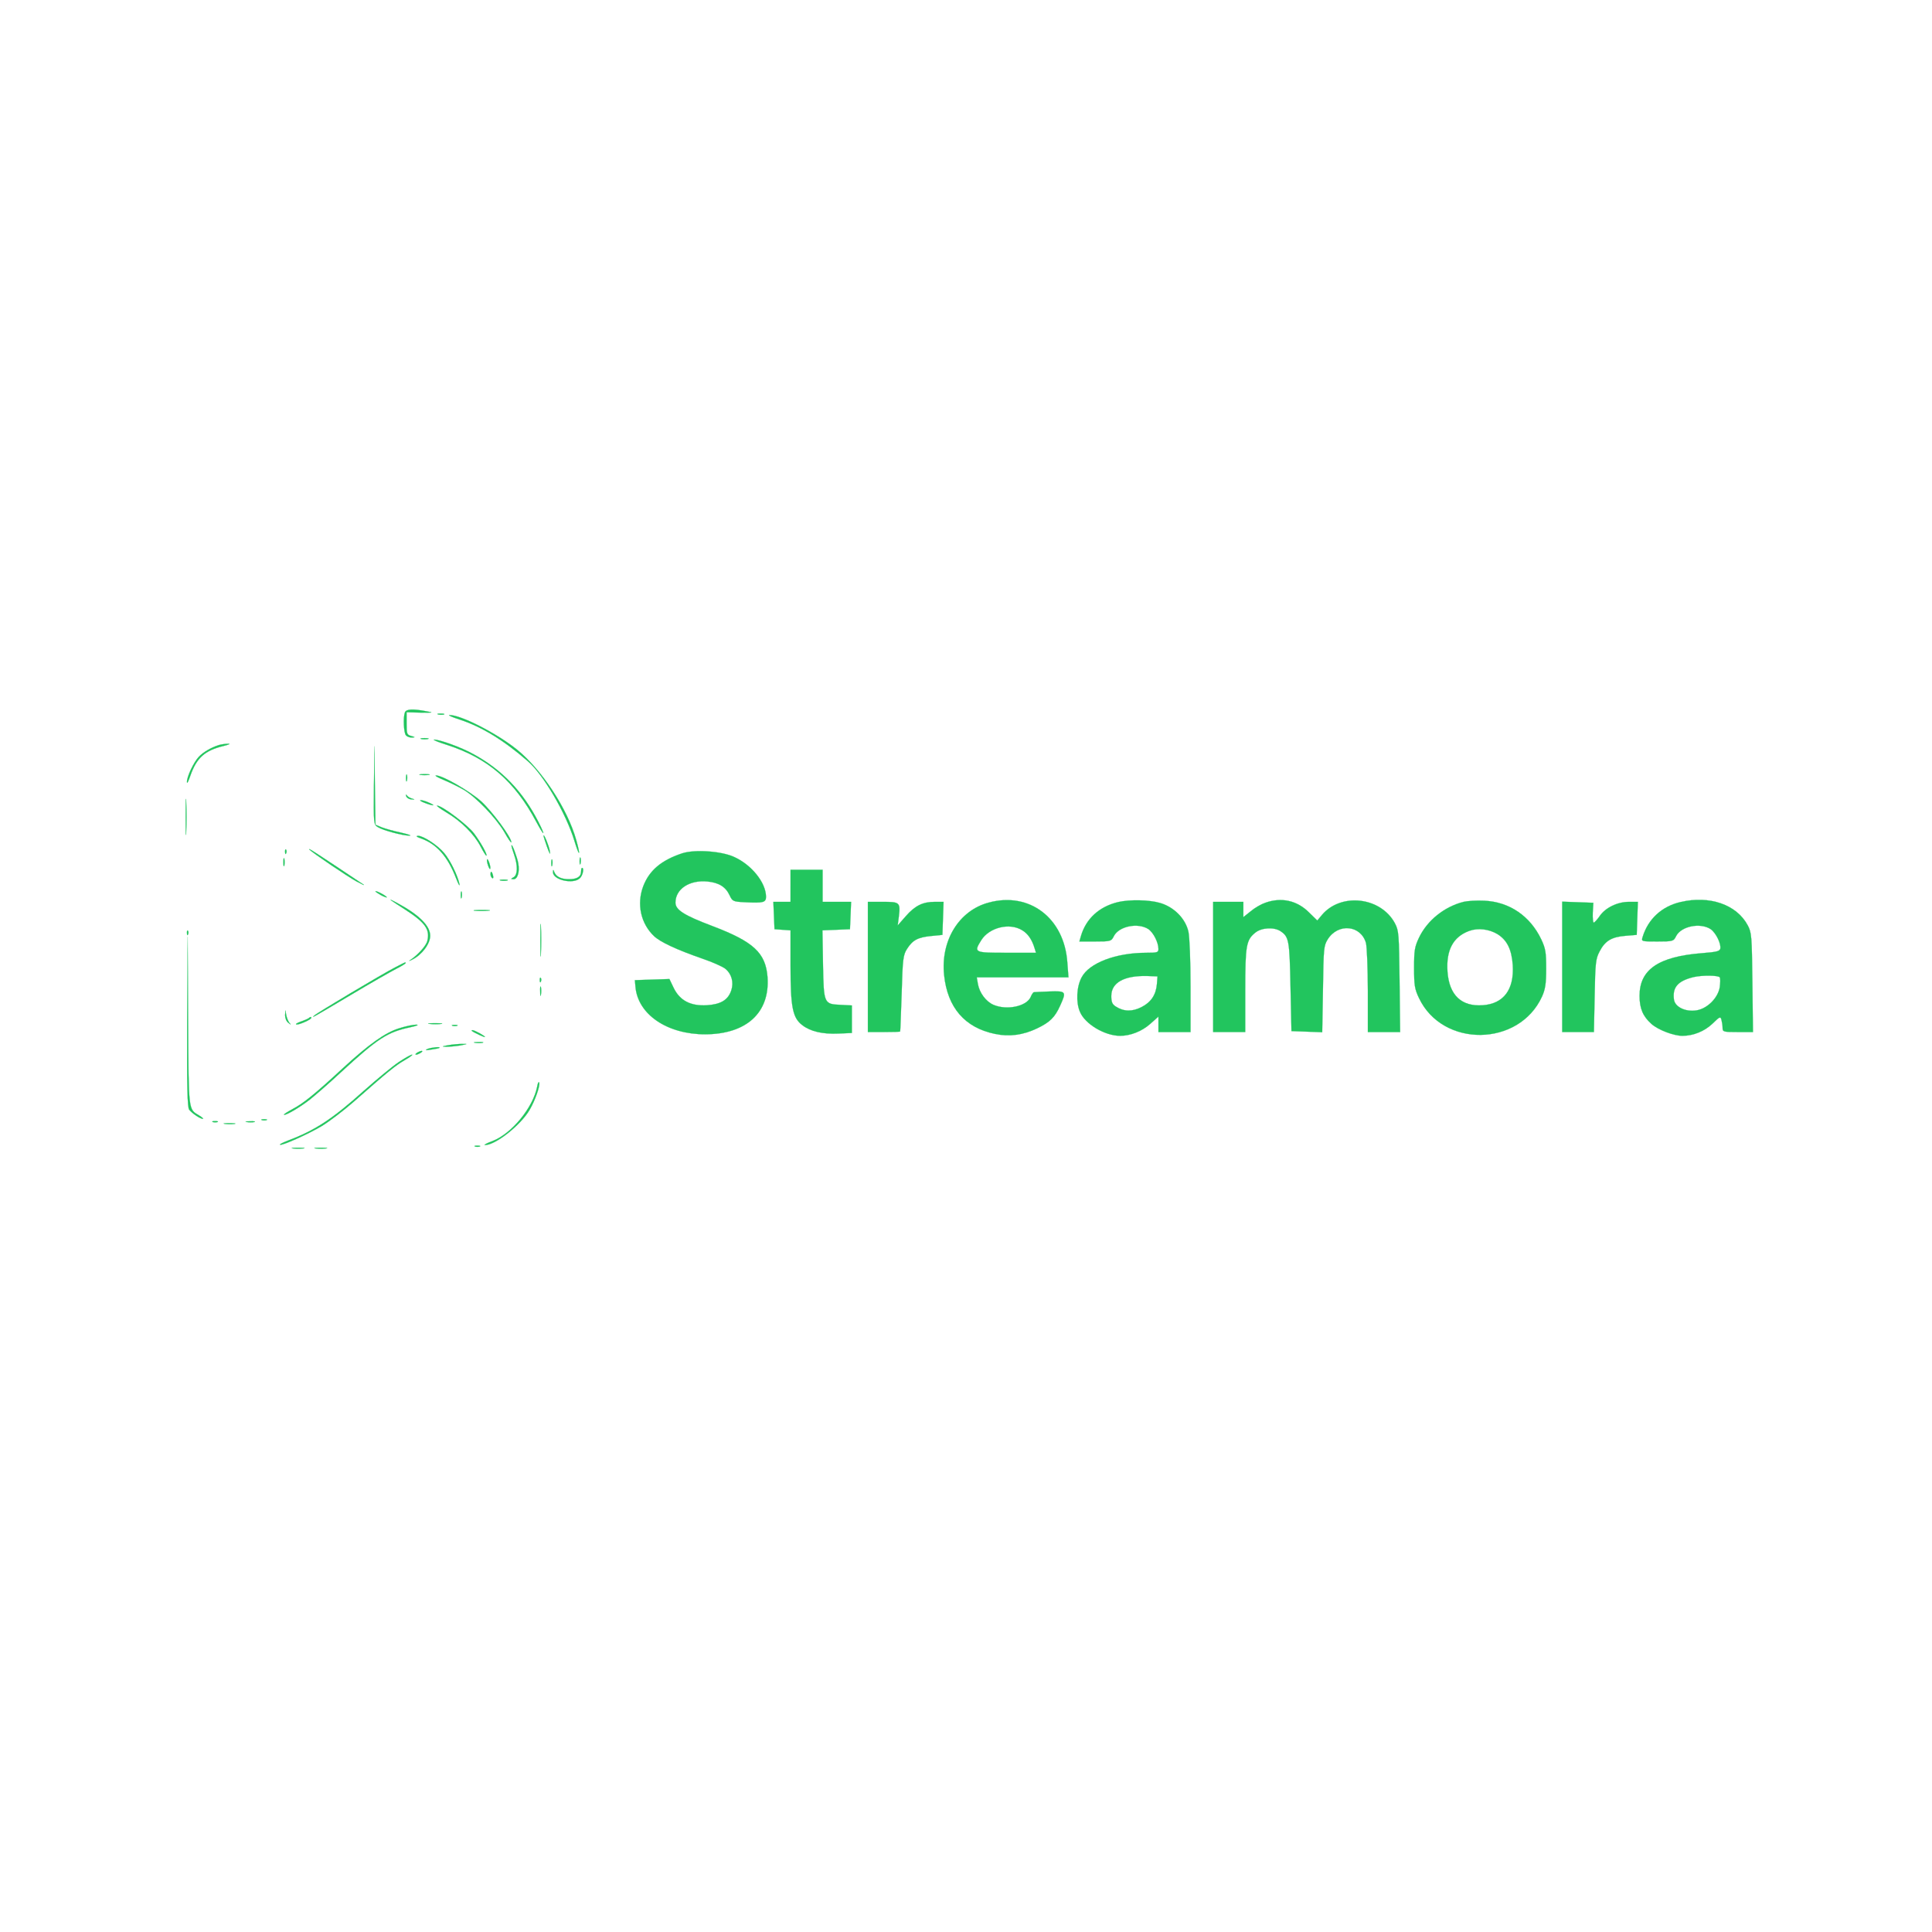<?xml version="1.0" encoding="utf-8"?>
<!DOCTYPE svg PUBLIC "-//W3C//DTD SVG 20010904//EN" "http://www.w3.org/TR/2001/REC-SVG-20010904/DTD/svg10.dtd">
<svg height="1024pt" preserveAspectRatio="xMidYMid meet" version="1.0" viewBox="0 0 1024 1024" width="1024pt" xmlns="http://www.w3.org/2000/svg">
<g fill="#22c55e" stroke="#22c55e" transform="translate(0,1024) scale(0.1,-0.1)">
<path d="M2146 6464 c-10 -27 -6 -110 6 -122 7 -7 21 -12 33 -11 17 1 16 2 -5 8 -23 6 -25 11 -25 66 l0 60 75 -2 c67 -1 70 0 30 7 -72 14 -107 12 -114 -6z"/>
<path d="M2323 6453 c9 -2 23 -2 30 0 6 3 -1 5 -18 5 -16 0 -22 -2 -12 -5z"/>
<path d="M2437 6426 c115 -38 230 -107 360 -220 83 -71 202 -275 247 -421 27 -89 35 -86 10 3 -46 165 -184 374 -314 479 -108 87 -298 184 -358 183 -9 -1 15 -11 55 -24z"/>
<path d="M2233 6323 c9 -2 25 -2 35 0 9 3 1 5 -18 5 -19 0 -27 -2 -17 -5z"/>
<path d="M2372 6291 c215 -70 356 -192 470 -406 43 -80 52 -81 12 -2 -82 161 -194 278 -345 360 -64 36 -179 77 -208 77 -9 -1 23 -14 71 -29z"/>
<path d="M1160 6291 c-41 -13 -84 -38 -107 -63 -26 -28 -63 -105 -62 -133 0 -11 8 4 18 34 33 94 76 133 175 157 28 7 40 12 26 12 -14 0 -36 -3 -50 -7z"/>
<path d="M1982 6078 c-2 -205 -2 -208 21 -222 26 -17 135 -46 168 -45 13 0 -7 7 -46 16 -38 8 -84 21 -102 28 l-33 14 -3 208 -2 208 -3 -207z"/>
<path d="M2152 6115 c0 -16 2 -22 5 -12 2 9 2 23 0 30 -3 6 -5 -1 -5 -18z"/>
<path d="M2228 6133 c12 -2 32 -2 45 0 12 2 2 4 -23 4 -25 0 -35 -2 -22 -4z"/>
<path d="M2352 6106 c31 -13 78 -36 104 -51 67 -39 172 -149 217 -225 20 -36 37 -60 37 -54 0 27 -102 164 -160 217 -62 55 -204 137 -239 137 -9 0 9 -11 41 -24z"/>
<path d="M984 5910 c0 -85 2 -120 3 -77 2 42 2 112 0 155 -1 42 -3 7 -3 -78z"/>
<path d="M2153 6020 c2 -8 14 -16 28 -17 19 -1 20 -1 4 4 -11 3 -24 10 -28 17 -6 7 -7 6 -4 -4z"/>
<path d="M2250 5985 c46 -18 64 -17 25 0 -16 8 -37 14 -45 14 -8 0 1 -7 20 -14z"/>
<path d="M2366 5934 c78 -46 147 -115 181 -180 15 -29 29 -51 31 -49 6 5 -28 67 -65 117 -32 44 -170 148 -196 148 -6 0 16 -16 49 -36z"/>
<path d="M2232 5796 c83 -30 141 -96 185 -210 13 -34 21 -47 18 -31 -10 46 -49 126 -81 164 -35 42 -111 91 -138 91 -14 -1 -8 -6 16 -14z"/>
<path d="M2881 5810 c0 -3 8 -30 19 -60 14 -38 18 -44 14 -20 -5 29 -33 96 -33 80z"/>
<path d="M2711 5759 c-1 -4 6 -26 14 -49 20 -58 19 -106 -2 -119 -17 -10 -17 -10 -1 -11 21 0 33 38 25 83 -5 31 -34 109 -36 96z"/>
<path d="M1511 5724 c0 -11 3 -14 6 -6 3 7 2 16 -1 19 -3 4 -6 -2 -5 -13z"/>
<path d="M1640 5737 c15 -16 202 -143 250 -169 30 -16 46 -23 36 -16 -259 173 -296 197 -286 185z"/>
<path d="M3615 5717 c-111 -37 -174 -91 -206 -175 -35 -94 -13 -197 58 -264 33 -31 118 -71 256 -119 53 -18 109 -43 122 -54 33 -27 45 -72 31 -114 -17 -51 -55 -74 -129 -79 -86 -5 -143 24 -176 91 l-23 48 -92 -3 -91 -3 3 -34 c12 -147 167 -253 370 -253 219 1 343 115 330 303 -10 129 -74 188 -293 271 -151 57 -195 86 -195 124 0 72 74 121 169 112 61 -6 97 -28 118 -73 15 -32 18 -34 82 -37 99 -5 111 -1 111 30 -1 74 -76 168 -169 210 -67 31 -209 41 -276 19z"/>
<path d="M1502 5670 c0 -19 2 -27 5 -17 2 9 2 25 0 35 -3 9 -5 1 -5 -18z"/>
<path d="M3072 5675 c0 -16 2 -22 5 -12 2 9 2 23 0 30 -3 6 -5 -1 -5 -18z"/>
<path d="M2581 5680 c0 -8 4 -24 9 -35 5 -13 9 -14 9 -5 0 8 -4 24 -9 35 -5 13 -9 14 -9 5z"/>
<path d="M2922 5665 c0 -16 2 -22 5 -12 2 9 2 23 0 30 -3 6 -5 -1 -5 -18z"/>
<path d="M3080 5622 c0 -29 -21 -42 -65 -42 -42 0 -69 14 -78 40 -4 12 -6 12 -6 -2 -2 -42 109 -67 143 -32 15 14 23 54 11 54 -3 0 -5 -8 -5 -18z"/>
<path d="M4190 5545 l0 -85 -45 0 -46 0 3 -72 3 -73 43 -3 42 -3 0 -188 c0 -220 11 -276 63 -315 43 -33 107 -48 192 -44 l70 3 0 73 0 73 -58 3 c-91 4 -91 5 -95 216 l-3 179 73 3 73 3 3 73 3 72 -76 0 -75 0 0 85 0 85 -85 0 -85 0 0 -85z"/>
<path d="M2600 5606 c0 -8 4 -17 9 -20 5 -4 7 3 4 14 -6 23 -13 26 -13 6z"/>
<path d="M2653 5573 c9 -2 25 -2 35 0 9 3 1 5 -18 5 -19 0 -27 -2 -17 -5z"/>
<path d="M1990 5516 c0 -3 14 -12 30 -21 17 -9 30 -13 30 -11 0 3 -13 12 -30 21 -16 9 -30 13 -30 11z"/>
<path d="M2442 5495 c0 -16 2 -22 5 -12 2 9 2 23 0 30 -3 6 -5 -1 -5 -18z"/>
<path d="M2073 5468 c10 -7 44 -30 76 -50 105 -68 131 -105 116 -165 -6 -26 -51 -75 -90 -101 -11 -7 -6 -6 10 2 50 24 95 83 95 126 0 53 -58 111 -175 174 -27 15 -42 21 -32 14z"/>
<path d="M5240 5456 c-157 -42 -255 -201 -236 -384 18 -173 110 -279 270 -312 76 -16 148 -6 222 29 69 33 95 59 123 121 34 75 32 78 -56 75 -43 -2 -81 -3 -84 -4 -3 -1 -11 -12 -17 -27 -23 -48 -125 -70 -196 -40 -40 17 -75 64 -83 111 l-6 35 243 0 243 0 -6 79 c-16 235 -201 376 -417 317z m177 -146 c31 -18 53 -50 67 -97 l7 -23 -155 0 c-174 0 -176 1 -135 67 42 67 149 94 216 53z"/>
<path d="M5927 5459 c-101 -24 -171 -88 -198 -181 l-8 -28 84 0 c83 0 85 1 99 29 27 52 127 72 182 37 27 -18 54 -71 54 -106 0 -18 -6 -20 -65 -20 -161 0 -302 -54 -342 -130 -27 -50 -31 -132 -9 -183 27 -65 132 -127 213 -127 54 0 115 24 158 62 l45 40 0 -41 0 -41 85 0 85 0 0 240 c0 138 -5 261 -11 291 -15 69 -75 131 -150 153 -57 17 -161 19 -222 5z m205 -434 c-5 -58 -31 -97 -82 -123 -49 -25 -94 -24 -136 3 -19 12 -24 24 -24 56 0 71 68 109 190 106 l55 -2 -3 -40z"/>
<path d="M6706 5455 c-21 -7 -56 -27 -77 -45 l-39 -31 0 41 0 40 -80 0 -80 0 0 -345 0 -345 85 0 85 0 0 220 c0 240 5 269 55 308 33 26 100 29 133 6 44 -30 47 -49 52 -294 l5 -235 82 -3 81 -3 4 228 c3 215 4 230 25 264 55 88 176 76 203 -19 5 -20 10 -135 10 -254 l0 -218 86 0 85 0 -3 268 c-3 254 -4 269 -25 309 -75 139 -285 163 -386 44 l-25 -30 -44 43 c-63 63 -146 82 -232 51z"/>
<path d="M7757 5460 c-102 -26 -192 -98 -236 -190 -23 -49 -26 -67 -26 -160 0 -92 3 -112 26 -160 125 -264 530 -259 652 8 17 38 22 67 22 147 0 87 -3 107 -26 156 -59 124 -169 199 -302 205 -40 2 -89 -1 -110 -6z m180 -171 c51 -32 75 -81 81 -164 8 -130 -48 -205 -159 -213 -113 -8 -178 53 -187 178 -8 114 30 185 115 216 46 17 105 10 150 -17z"/>
<path d="M8907 5459 c-99 -23 -172 -90 -201 -186 -7 -23 -6 -23 78 -23 84 0 86 1 100 29 27 52 127 72 182 37 28 -19 57 -77 52 -104 -3 -14 -21 -18 -97 -24 -231 -18 -331 -87 -331 -226 0 -67 18 -109 63 -149 36 -32 118 -63 164 -63 58 0 117 24 159 64 39 38 43 40 48 21 3 -11 6 -30 6 -42 0 -22 4 -23 81 -23 l80 0 -3 263 c-3 247 -4 264 -25 303 -59 110 -202 159 -356 123z m208 -399 c4 -6 3 -30 0 -53 -10 -57 -65 -112 -122 -122 -59 -10 -117 18 -121 59 -8 64 22 97 103 117 46 11 133 10 140 -1z"/>
<path d="M4600 5115 l0 -345 85 0 c47 0 85 1 86 3 1 1 4 92 8 202 5 182 8 203 28 235 30 47 57 62 128 69 l60 6 3 88 3 87 -46 0 c-64 0 -105 -20 -154 -76 l-43 -49 6 47 c9 75 5 78 -85 78 l-79 0 0 -345z"/>
<path d="M8280 5115 l0 -345 84 0 84 0 4 193 c3 175 6 196 26 234 29 56 63 77 137 83 l60 5 3 88 3 87 -47 0 c-61 0 -125 -31 -155 -75 -13 -19 -28 -35 -32 -35 -4 0 -6 24 -5 53 l3 52 -82 3 -83 3 0 -346z"/>
<path d="M2517 5413 c18 -2 50 -2 70 0 21 2 7 4 -32 4 -38 0 -55 -2 -38 -4z"/>
<path d="M2864 5255 c0 -77 2 -107 3 -67 2 40 2 103 0 140 -2 37 -3 4 -3 -73z"/>
<path d="M991 5294 c0 -11 3 -14 6 -6 3 7 2 16 -1 19 -3 4 -6 -2 -5 -13z"/>
<path d="M992 4824 c-1 -348 1 -454 11 -466 15 -19 58 -48 72 -48 5 0 -3 8 -20 18 -57 35 -55 15 -58 498 l-2 449 -3 -451z"/>
<path d="M2095 5113 c-65 -33 -417 -243 -430 -256 -14 -14 -12 -13 195 110 102 61 209 122 238 137 28 14 52 29 52 31 0 7 1 7 -55 -22z"/>
<path d="M2861 5044 c0 -11 3 -14 6 -6 3 7 2 16 -1 19 -3 4 -6 -2 -5 -13z"/>
<path d="M2863 4985 c0 -22 2 -30 4 -17 2 12 2 30 0 40 -3 9 -5 -1 -4 -23z"/>
<path d="M1511 4859 c0 -15 7 -33 17 -40 15 -12 16 -12 5 1 -6 8 -13 26 -16 40 l-4 25 -2 -26z"/>
<path d="M1637 4844 c-3 -3 -23 -12 -44 -19 -21 -8 -30 -14 -20 -15 18 0 77 27 77 35 0 7 -5 6 -13 -1z"/>
<path d="M2278 4813 c18 -2 45 -2 60 0 15 2 0 4 -33 4 -33 0 -45 -2 -27 -4z"/>
<path d="M2113 4789 c-72 -23 -157 -83 -295 -210 -149 -138 -210 -187 -265 -216 -28 -15 -50 -29 -48 -31 6 -7 83 38 136 79 30 24 104 88 164 144 198 182 247 214 368 240 38 8 50 14 32 14 -16 0 -58 -9 -92 -20z"/>
<path d="M2398 4803 c6 -2 18 -2 25 0 6 3 1 5 -13 5 -14 0 -19 -2 -12 -5z"/>
<path d="M2501 4776 c10 -9 69 -36 69 -32 0 6 -55 36 -66 36 -4 0 -5 -2 -3 -4z"/>
<path d="M2518 4713 c12 -2 30 -2 40 0 9 3 -1 5 -23 4 -22 0 -30 -2 -17 -4z"/>
<path d="M2375 4700 c-34 -6 -35 -7 -10 -8 17 0 50 3 75 7 40 8 41 8 10 8 -19 0 -53 -3 -75 -7z"/>
<path d="M2265 4680 c-14 -7 -8 -8 20 -3 22 3 42 7 44 9 9 8 -45 2 -64 -6z"/>
<path d="M2210 4660 c-8 -5 -10 -10 -5 -10 6 0 17 5 25 10 8 5 11 10 5 10 -5 0 -17 -5 -25 -10z"/>
<path d="M2114 4611 c-33 -22 -115 -90 -184 -151 -169 -152 -260 -211 -403 -265 -26 -10 -46 -20 -43 -22 7 -8 152 57 222 99 38 23 113 80 167 127 184 162 222 193 272 222 28 16 45 29 39 29 -7 0 -38 -18 -70 -39z"/>
<path d="M2847 4480 c-22 -111 -135 -249 -237 -288 -30 -11 -48 -21 -40 -21 55 -1 188 104 236 185 30 50 57 129 52 146 -3 7 -8 -3 -11 -22z"/>
<path d="M1388 4303 c6 -2 18 -2 25 0 6 3 1 5 -13 5 -14 0 -19 -2 -12 -5z"/>
<path d="M1128 4293 c6 -2 18 -2 25 0 6 3 1 5 -13 5 -14 0 -19 -2 -12 -5z"/>
<path d="M1308 4293 c12 -2 30 -2 40 0 9 3 -1 5 -23 4 -22 0 -30 -2 -17 -4z"/>
<path d="M1193 4283 c15 -2 37 -2 50 0 12 2 0 4 -28 4 -27 0 -38 -2 -22 -4z"/>
<path d="M2518 4163 c6 -2 18 -2 25 0 6 3 1 5 -13 5 -14 0 -19 -2 -12 -5z"/>
<path d="M1553 4153 c15 -2 39 -2 55 0 15 2 2 4 -28 4 -30 0 -43 -2 -27 -4z"/>
<path d="M1673 4153 c15 -2 39 -2 55 0 15 2 2 4 -28 4 -30 0 -43 -2 -27 -4z"/>
</g>
</svg>